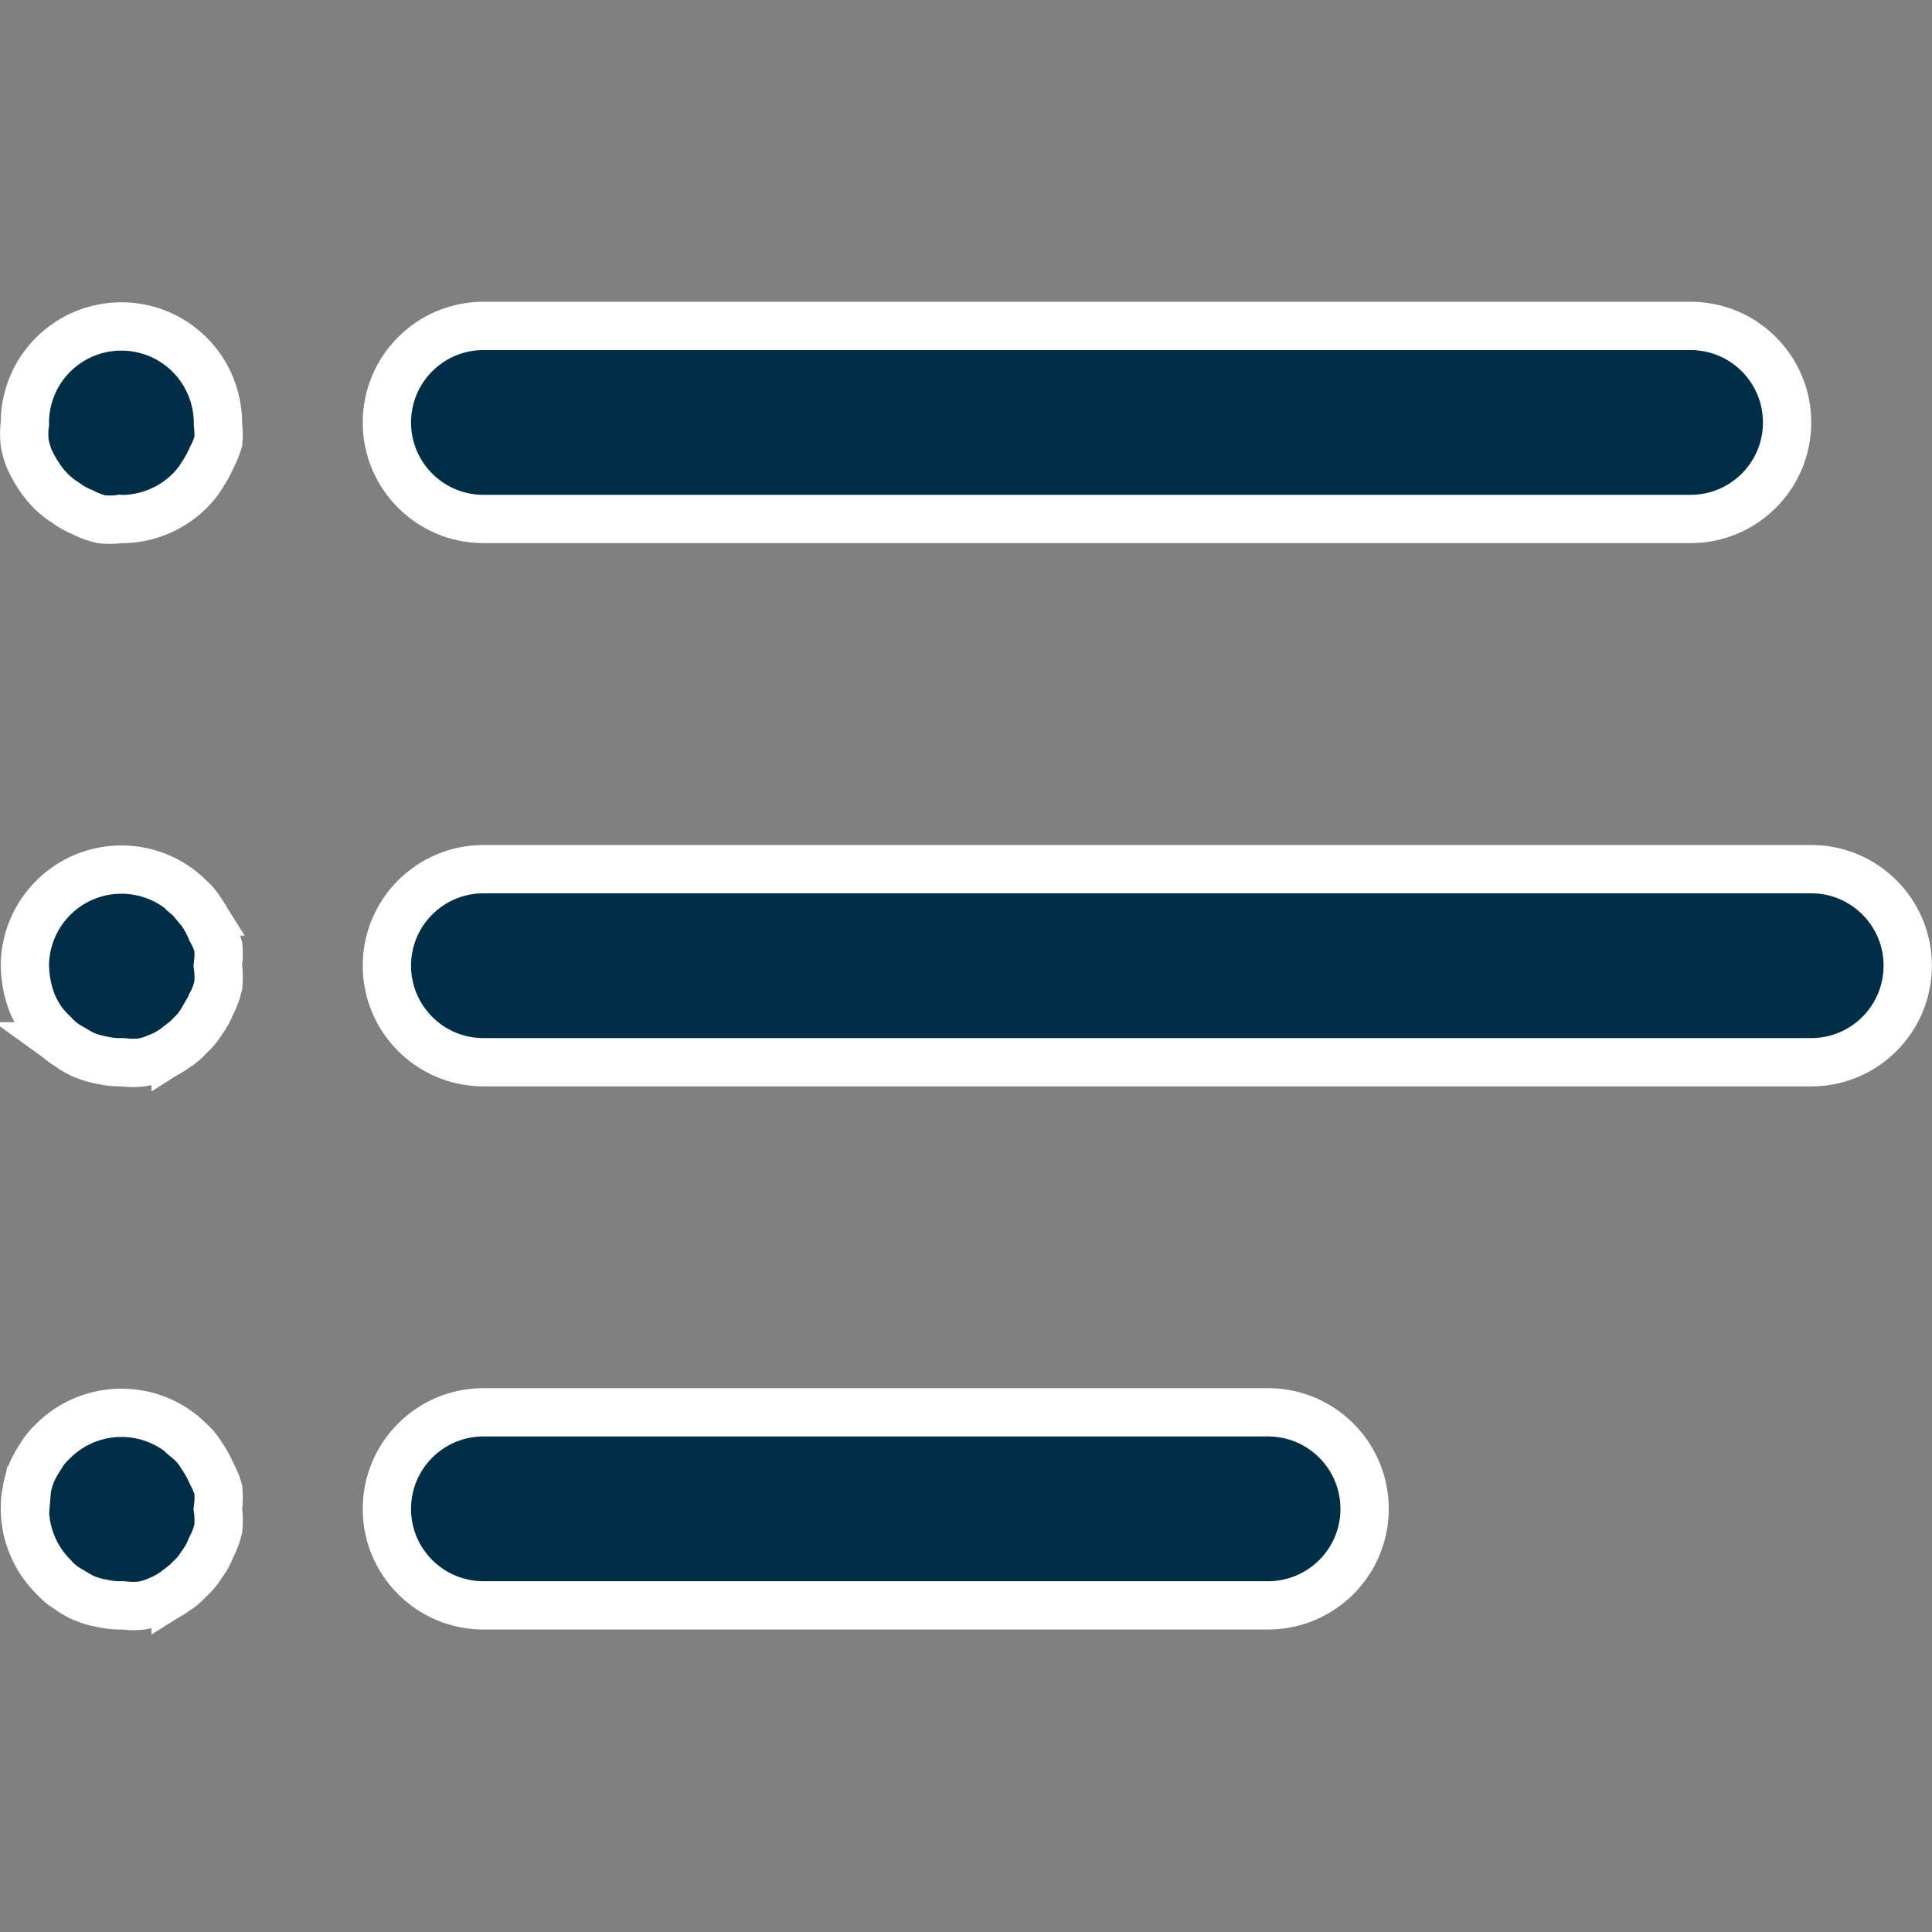 <svg width="16" height="16" viewBox="0 0 16 16" fill="none" xmlns="http://www.w3.org/2000/svg">
<rect x="0" y="0" width="16" height="16" fill="#808080" stroke="none"/>
<g clip-path="url(#clip0_975_2309)">
<path d="M4.004 2.699H14C14.442 2.699 14.8 3.057 14.8 3.499C14.8 3.94 14.442 4.298 14 4.298H4.004C3.562 4.298 3.204 3.94 3.204 3.499C3.204 3.057 3.562 2.699 4.004 2.699Z" fill="#002E47" stroke="white" stroke-width="0.4"/>
<path d="M1.805 3.5L1.805 3.511L1.806 3.522C1.811 3.566 1.812 3.611 1.808 3.656C1.794 3.702 1.776 3.747 1.753 3.79L1.753 3.79L1.748 3.801C1.726 3.85 1.699 3.897 1.669 3.942L1.669 3.942L1.667 3.946C1.639 3.99 1.606 4.03 1.569 4.067C1.419 4.215 1.216 4.299 1.005 4.299L0.994 4.298L0.983 4.3C0.936 4.305 0.889 4.305 0.842 4.301C0.79 4.289 0.74 4.271 0.692 4.246L0.685 4.242L0.676 4.239C0.631 4.22 0.588 4.196 0.548 4.167L0.548 4.167L0.538 4.16C0.496 4.133 0.457 4.102 0.422 4.067L0.422 4.067C0.385 4.03 0.352 3.99 0.324 3.946L0.324 3.946L0.321 3.942C0.292 3.898 0.266 3.852 0.244 3.804C0.226 3.759 0.212 3.713 0.204 3.665C0.199 3.618 0.199 3.569 0.204 3.522L0.206 3.511L0.206 3.5C0.206 3.288 0.291 3.085 0.441 2.936L0.441 2.936C0.753 2.626 1.257 2.626 1.569 2.936C1.719 3.085 1.804 3.288 1.805 3.5Z" fill="#002E47" stroke="white" stroke-width="0.4"/>
<path d="M1.806 7.975L1.804 7.998L1.807 8.021C1.812 8.067 1.812 8.113 1.808 8.16C1.796 8.212 1.777 8.263 1.752 8.311L1.748 8.318L1.745 8.327C1.727 8.372 1.703 8.415 1.674 8.454L1.673 8.454L1.666 8.466C1.641 8.506 1.61 8.543 1.575 8.575L1.569 8.581L1.563 8.587C1.531 8.622 1.494 8.653 1.454 8.678L1.454 8.677L1.445 8.684C1.403 8.713 1.359 8.738 1.312 8.756L1.312 8.756L1.306 8.758C1.263 8.777 1.218 8.791 1.172 8.799C1.124 8.804 1.076 8.804 1.028 8.798L1.015 8.797L1.002 8.797C0.953 8.798 0.903 8.793 0.854 8.782L0.854 8.782L0.843 8.78C0.794 8.771 0.745 8.757 0.698 8.738L0.698 8.738L0.697 8.737C0.651 8.718 0.608 8.694 0.568 8.665L0.569 8.665L0.557 8.658C0.517 8.633 0.48 8.602 0.448 8.567L0.443 8.561L0.438 8.556C0.4 8.521 0.366 8.482 0.337 8.441C0.31 8.398 0.286 8.353 0.266 8.307C0.228 8.208 0.208 8.103 0.206 7.996C0.207 7.785 0.292 7.583 0.442 7.434L0.442 7.434C0.754 7.124 1.257 7.124 1.569 7.434L1.569 7.435L1.575 7.44C1.61 7.472 1.641 7.509 1.666 7.549L1.665 7.549L1.67 7.555C1.7 7.599 1.725 7.646 1.746 7.695L1.75 7.705L1.756 7.715C1.778 7.755 1.795 7.797 1.808 7.84C1.812 7.885 1.812 7.93 1.806 7.975Z" fill="#002E47" stroke="white" stroke-width="0.4"/>
<path d="M1.807 12.473L1.804 12.496L1.807 12.519C1.812 12.565 1.812 12.611 1.808 12.658C1.796 12.71 1.777 12.761 1.752 12.809L1.748 12.817L1.745 12.825C1.727 12.87 1.703 12.913 1.674 12.952L1.67 12.958L1.666 12.964C1.641 13.004 1.61 13.041 1.575 13.073L1.569 13.079L1.563 13.085C1.531 13.12 1.494 13.151 1.454 13.176L1.454 13.175L1.445 13.182C1.403 13.211 1.359 13.236 1.312 13.254L1.312 13.254L1.306 13.257C1.263 13.275 1.218 13.289 1.172 13.297C1.124 13.302 1.076 13.302 1.028 13.296L1.015 13.295L1.002 13.295C0.953 13.296 0.903 13.291 0.854 13.28L0.854 13.28L0.844 13.278C0.794 13.27 0.745 13.255 0.698 13.236L0.698 13.236L0.697 13.235C0.651 13.216 0.608 13.192 0.569 13.164L0.569 13.163L0.557 13.156C0.517 13.131 0.48 13.1 0.448 13.065L0.448 13.065L0.442 13.058C0.292 12.909 0.207 12.706 0.206 12.495L0.206 12.495L0.206 12.493C0.205 12.443 0.21 12.393 0.221 12.344L0.222 12.344L0.223 12.332C0.231 12.284 0.245 12.236 0.264 12.191C0.286 12.143 0.312 12.097 0.342 12.053L0.342 12.053L0.345 12.047C0.37 12.007 0.401 11.97 0.436 11.938L0.436 11.938L0.442 11.932C0.754 11.623 1.257 11.623 1.569 11.932L1.569 11.933L1.575 11.938C1.61 11.97 1.641 12.007 1.666 12.047L1.666 12.047L1.669 12.053C1.7 12.097 1.726 12.144 1.748 12.193L1.748 12.193L1.754 12.206C1.777 12.248 1.795 12.292 1.808 12.337C1.812 12.382 1.812 12.428 1.807 12.473Z" fill="#002E47" stroke="white" stroke-width="0.4"/>
<path d="M4.004 7.198H15C15.441 7.198 15.799 7.556 15.799 7.997C15.799 8.439 15.441 8.797 15 8.797H4.004C3.562 8.797 3.204 8.439 3.204 7.997C3.204 7.556 3.562 7.198 4.004 7.198Z" fill="#002E47" stroke="white" stroke-width="0.4"/>
<path d="M4.004 11.696H10.501C10.943 11.696 11.301 12.054 11.301 12.496C11.301 12.937 10.943 13.295 10.501 13.295H4.004C3.562 13.295 3.204 12.937 3.204 12.496C3.204 12.054 3.562 11.696 4.004 11.696Z" fill="#002E47" stroke="white" stroke-width="0.4"/>
</g>
<defs>
<clipPath id="clip0_975_2309">
<rect width="16" height="16" fill="white"/>
</clipPath>
</defs>
</svg>
